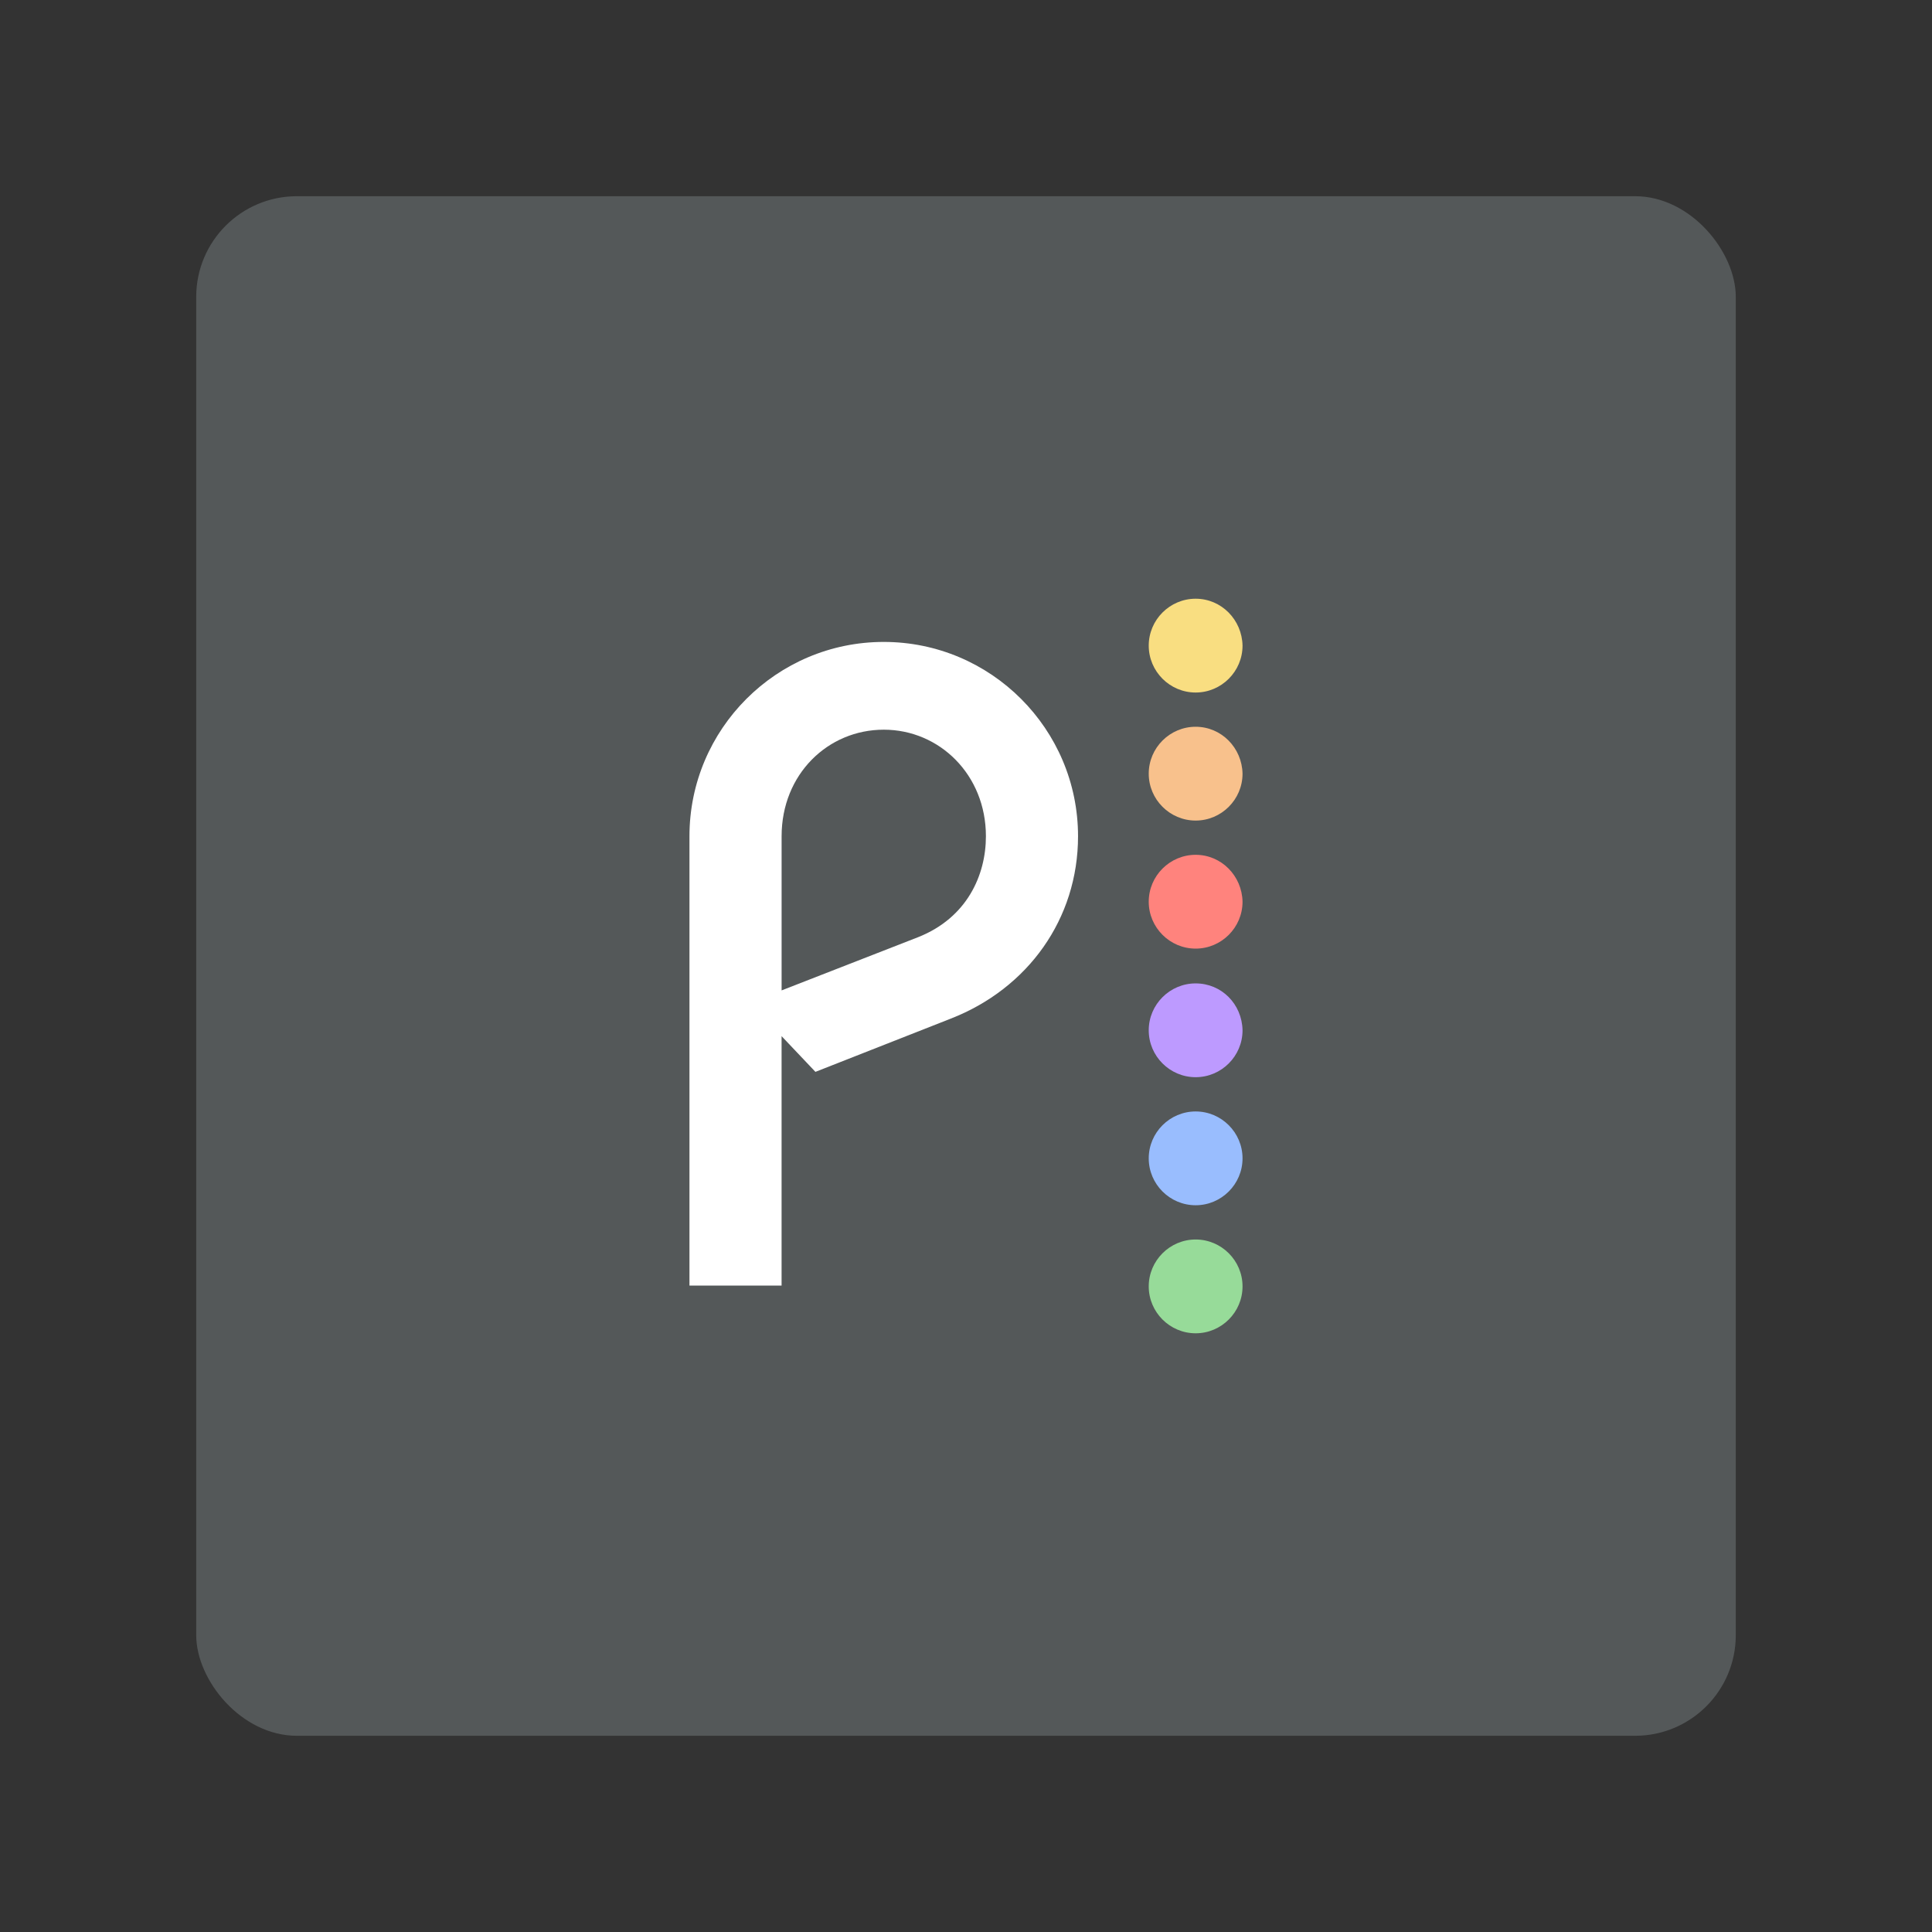 <?xml version="1.0" encoding="UTF-8" standalone="no"?>
<svg
   xmlns:dc="http://purl.org/dc/elements/1.1/"
   xmlns:cc="http://creativecommons.org/ns#"
   xmlns:rdf="http://www.w3.org/1999/02/22-rdf-syntax-ns#"
   xmlns:svg="http://www.w3.org/2000/svg"
   xmlns="http://www.w3.org/2000/svg"
   xmlns:sodipodi="http://sodipodi.sourceforge.net/DTD/sodipodi-0.dtd"
   xmlns:inkscape="http://www.inkscape.org/namespaces/inkscape"
   sodipodi:docname="peacock.svg"
   inkscape:version="1.0.1 (3bc2e813f5, 2020-09-07)"
   version="1.1"
   id="svg2"
   viewBox="0 0 192 192"
   height="192"
   width="192"
   inkscape:export-filename="/home/jphilippe/inkscape/icônes/delta-github/png/peacock.png"
   inkscape:export-xdpi="96"
   inkscape:export-ydpi="96">
  <rect x="0" y="0" width="192" height="192" fill="#333333" stroke="none"/>
  <sodipodi:namedview
     inkscape:document-rotation="0"
     inkscape:window-maximized="1"
     inkscape:window-y="30"
     inkscape:window-x="1920"
     inkscape:window-height="1022"
     inkscape:window-width="1680"
     units="px"
     showgrid="false"
     inkscape:current-layer="layer1"
     inkscape:document-units="px"
     inkscape:cy="-384.84908"
     inkscape:cx="-284.52944"
     inkscape:zoom="0.25000001"
     inkscape:pageshadow="2"
     inkscape:pageopacity="0.0"
     borderopacity="1.0"
     bordercolor="#666666"
     pagecolor="#ffffff"
     id="base"
     inkscape:snap-bbox="false"
     inkscape:object-paths="true"
     inkscape:snap-nodes="true"
     showguides="true"
     inkscape:guide-bbox="true"
     inkscape:snap-object-midpoints="true"
     inkscape:snap-center="true"
     inkscape:snap-global="false"
     inkscape:snap-intersection-paths="true"
     inkscape:snap-smooth-nodes="true"
     inkscape:snap-midpoints="true" />
  <defs
     id="defs4" />
  <g
     transform="translate(0,-860.362)"
     id="layer1"
     inkscape:groupmode="layer"
     inkscape:label="Calque 1">
    <rect
       style="fill:#545859;fill-opacity:1;fill-rule:evenodd;stroke:none;stroke-opacity:1"
       width="153"
       height="153"
       x="19.5"
       y="879.862"
       rx="10"
       id="rect994" />
    <path
       id="path996"
       style="fill:#ffffff;fill-opacity:1;stroke-width:1.682"
       d="m 87.825,924.156 c -10.65,0 -19.307,8.657 -19.307,19.307 v 44.658 h 9.155 v -24.788 l 3.363,3.549 13.454,-5.292 c 7.662,-2.99 12.644,-9.905 12.644,-18.125 0,-10.65 -8.657,-19.309 -19.308,-19.309 z m 0.002,8.721 c 5.543,0 10.152,4.484 10.152,10.588 0,3.861 -1.869,8.097 -6.727,10.028 l -13.577,5.294 v -15.322 c 0,-6.167 4.609,-10.588 10.152,-10.588 z" />
    <path
       d="m 118.822,970.817 c -2.566,0 -4.662,2.094 -4.662,4.662 0,2.565 2.094,4.659 4.662,4.659 2.565,0 4.66,-2.093 4.66,-4.659 0,-2.568 -2.094,-4.662 -4.66,-4.662 z"
       id="path998"
       inkscape:connector-curvature="0"
       style="fill:#99bdfe;fill-opacity:1;stroke-width:1.414" />
    <path
       d="m 118.822,958.091 c -2.566,0 -4.662,2.094 -4.662,4.662 0,2.565 2.094,4.659 4.662,4.659 2.565,0 4.66,-2.093 4.66,-4.659 -0.052,-2.62 -2.094,-4.662 -4.66,-4.662 z"
       id="path1000"
       inkscape:connector-curvature="0"
       style="fill:#bd9aff;fill-opacity:1;stroke-width:1.414" />
    <path
       d="m 118.822,983.542 c -2.566,0 -4.662,2.094 -4.662,4.662 0,2.565 2.094,4.659 4.662,4.659 2.565,0 4.66,-2.093 4.66,-4.659 0,-2.568 -2.094,-4.662 -4.66,-4.662 z"
       id="path1002"
       inkscape:connector-curvature="0"
       style="fill:#97db99;fill-opacity:1;stroke-width:1.414" />
    <path
       d="m 118.822,945.312 c -2.566,0 -4.662,2.094 -4.662,4.662 0,2.565 2.094,4.66 4.662,4.66 2.565,0 4.66,-2.094 4.66,-4.66 -0.052,-2.566 -2.094,-4.662 -4.66,-4.662 z"
       id="path1004"
       inkscape:connector-curvature="0"
       style="fill:#ff837d;fill-opacity:1;stroke-width:1.414" />
    <path
       d="m 118.822,932.587 c -2.566,0 -4.662,2.094 -4.662,4.662 0,2.565 2.094,4.66 4.662,4.66 2.565,0 4.66,-2.094 4.66,-4.66 -0.052,-2.566 -2.094,-4.662 -4.66,-4.662 z"
       id="path1006"
       inkscape:connector-curvature="0"
       style="fill:#f8c18c;fill-opacity:1;stroke-width:1.414" />
    <path
       d="m 118.822,919.862 c -2.566,0 -4.662,2.094 -4.662,4.662 0,2.565 2.094,4.66 4.662,4.66 2.565,0 4.66,-2.094 4.66,-4.66 -0.052,-2.566 -2.094,-4.662 -4.66,-4.662 z"
       id="path1008"
       inkscape:connector-curvature="0"
       style="fill:#f9de81;fill-opacity:1;stroke-width:1.414" />
  </g>
  <style
     type="text/css"
     id="style853">
	.st0{fill:#FFFFFF;}
</style>
</svg>
